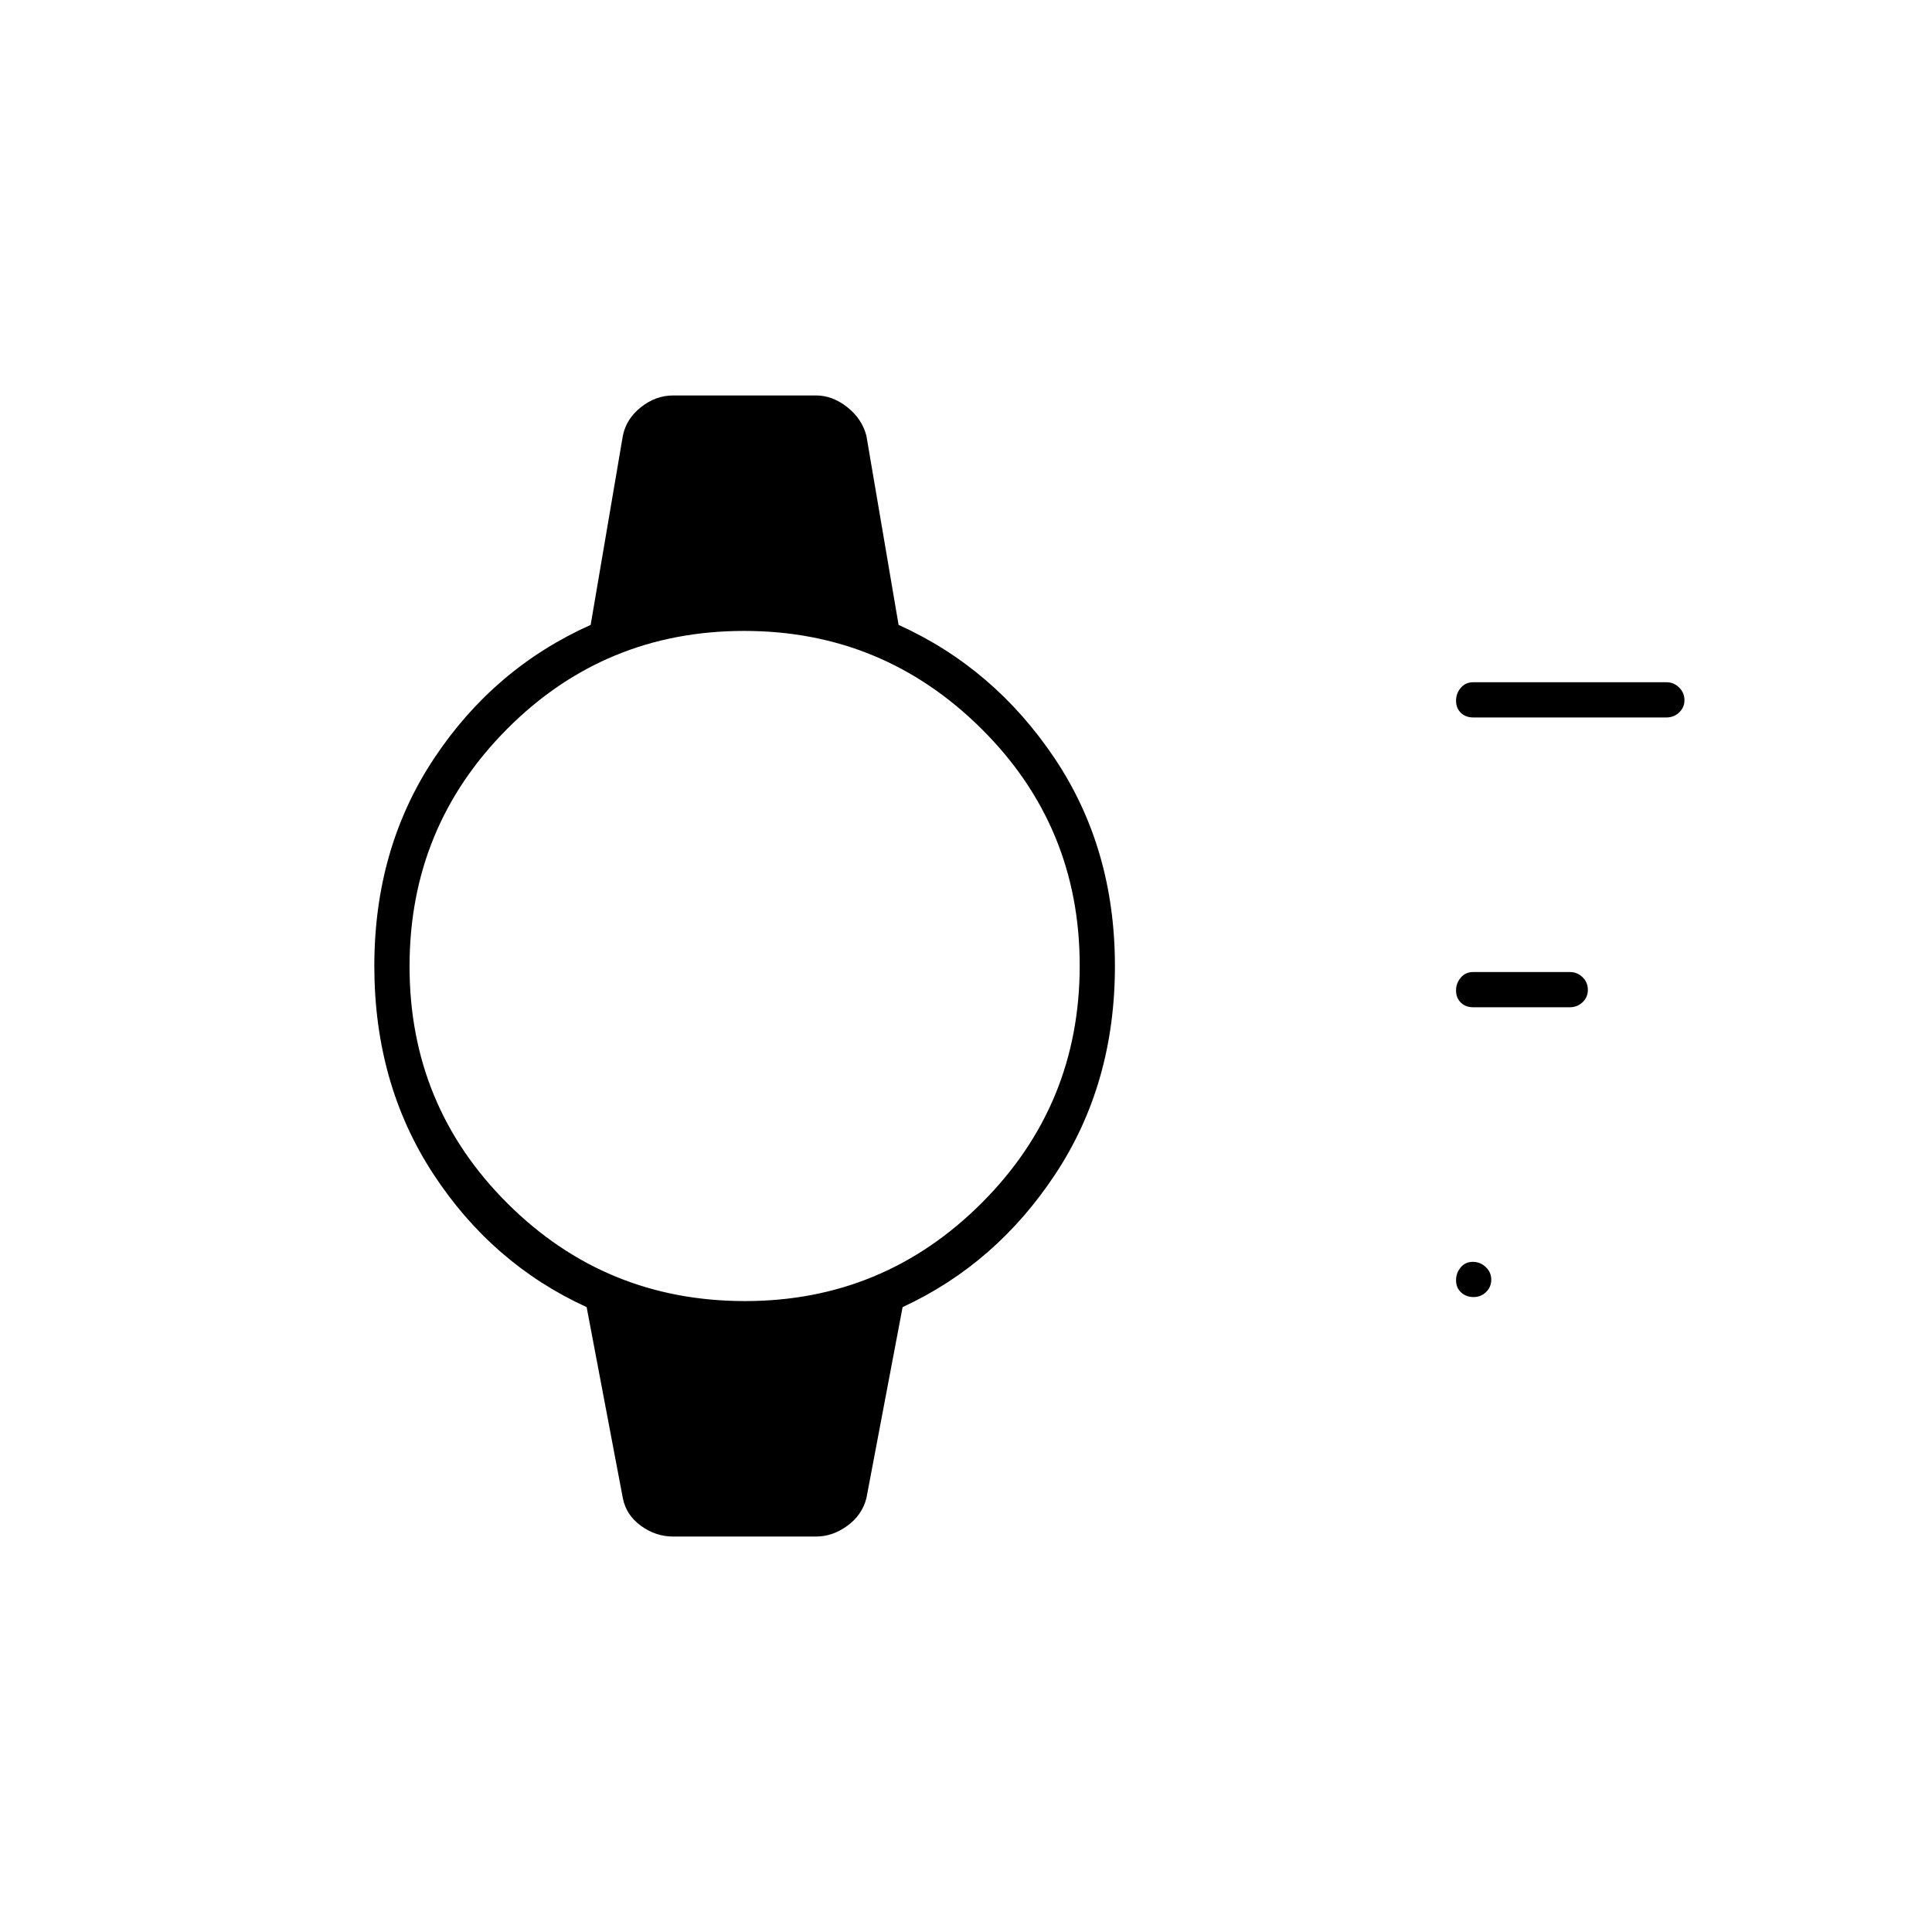 <svg xmlns="http://www.w3.org/2000/svg" height="20" viewBox="0 96 960 960" width="20"><path d="M732.175 740.5q-3.675 0-6.175-2.325-2.5-2.324-2.5-6 0-3.675 2.325-6.425 2.324-2.75 6-2.75 3.675 0 6.425 2.575 2.75 2.574 2.75 6.25 0 3.675-2.575 6.175-2.574 2.5-6.25 2.5ZM780 596.5h-48q-3.75 0-6.125-2.325-2.375-2.324-2.375-6 0-3.675 2.375-6.425T732 579h48q3.75 0 6.375 2.575 2.625 2.574 2.625 6.25 0 3.675-2.625 6.175T780 596.5Zm48-144h-96q-3.75 0-6.125-2.325-2.375-2.324-2.375-6 0-3.675 2.375-6.425T732 435h96q3.75 0 6.375 2.647 2.625 2.646 2.625 6.25 0 3.603-2.625 6.103-2.625 2.5-6.375 2.5Zm-493.5 407q-8.676 0-16.005-5.319-7.328-5.319-8.995-13.681l-18-95q-47-21.5-76.25-66.25T186 576q0-58.5 29.75-103.25t77.75-66.25l16-94q1.667-8.362 8.995-14.181 7.329-5.819 16.005-5.819h71q8.176 0 15.505 5.819 7.328 5.819 9.495 14.181l16 94Q494 428 524 472.75T554 576q0 58.5-29.5 103.25t-76 66.25l-18 95q-2.167 8.362-9.495 13.681-7.329 5.319-15.505 5.319h-71Zm35.698-117q68.802 0 117.552-48.698t48.75-118q0-69.302-48.948-117.802t-117.75-48.5Q300.5 409.5 252 458.198t-48.5 118q0 69.302 48.698 117.802t118 48.5Z"/></svg>